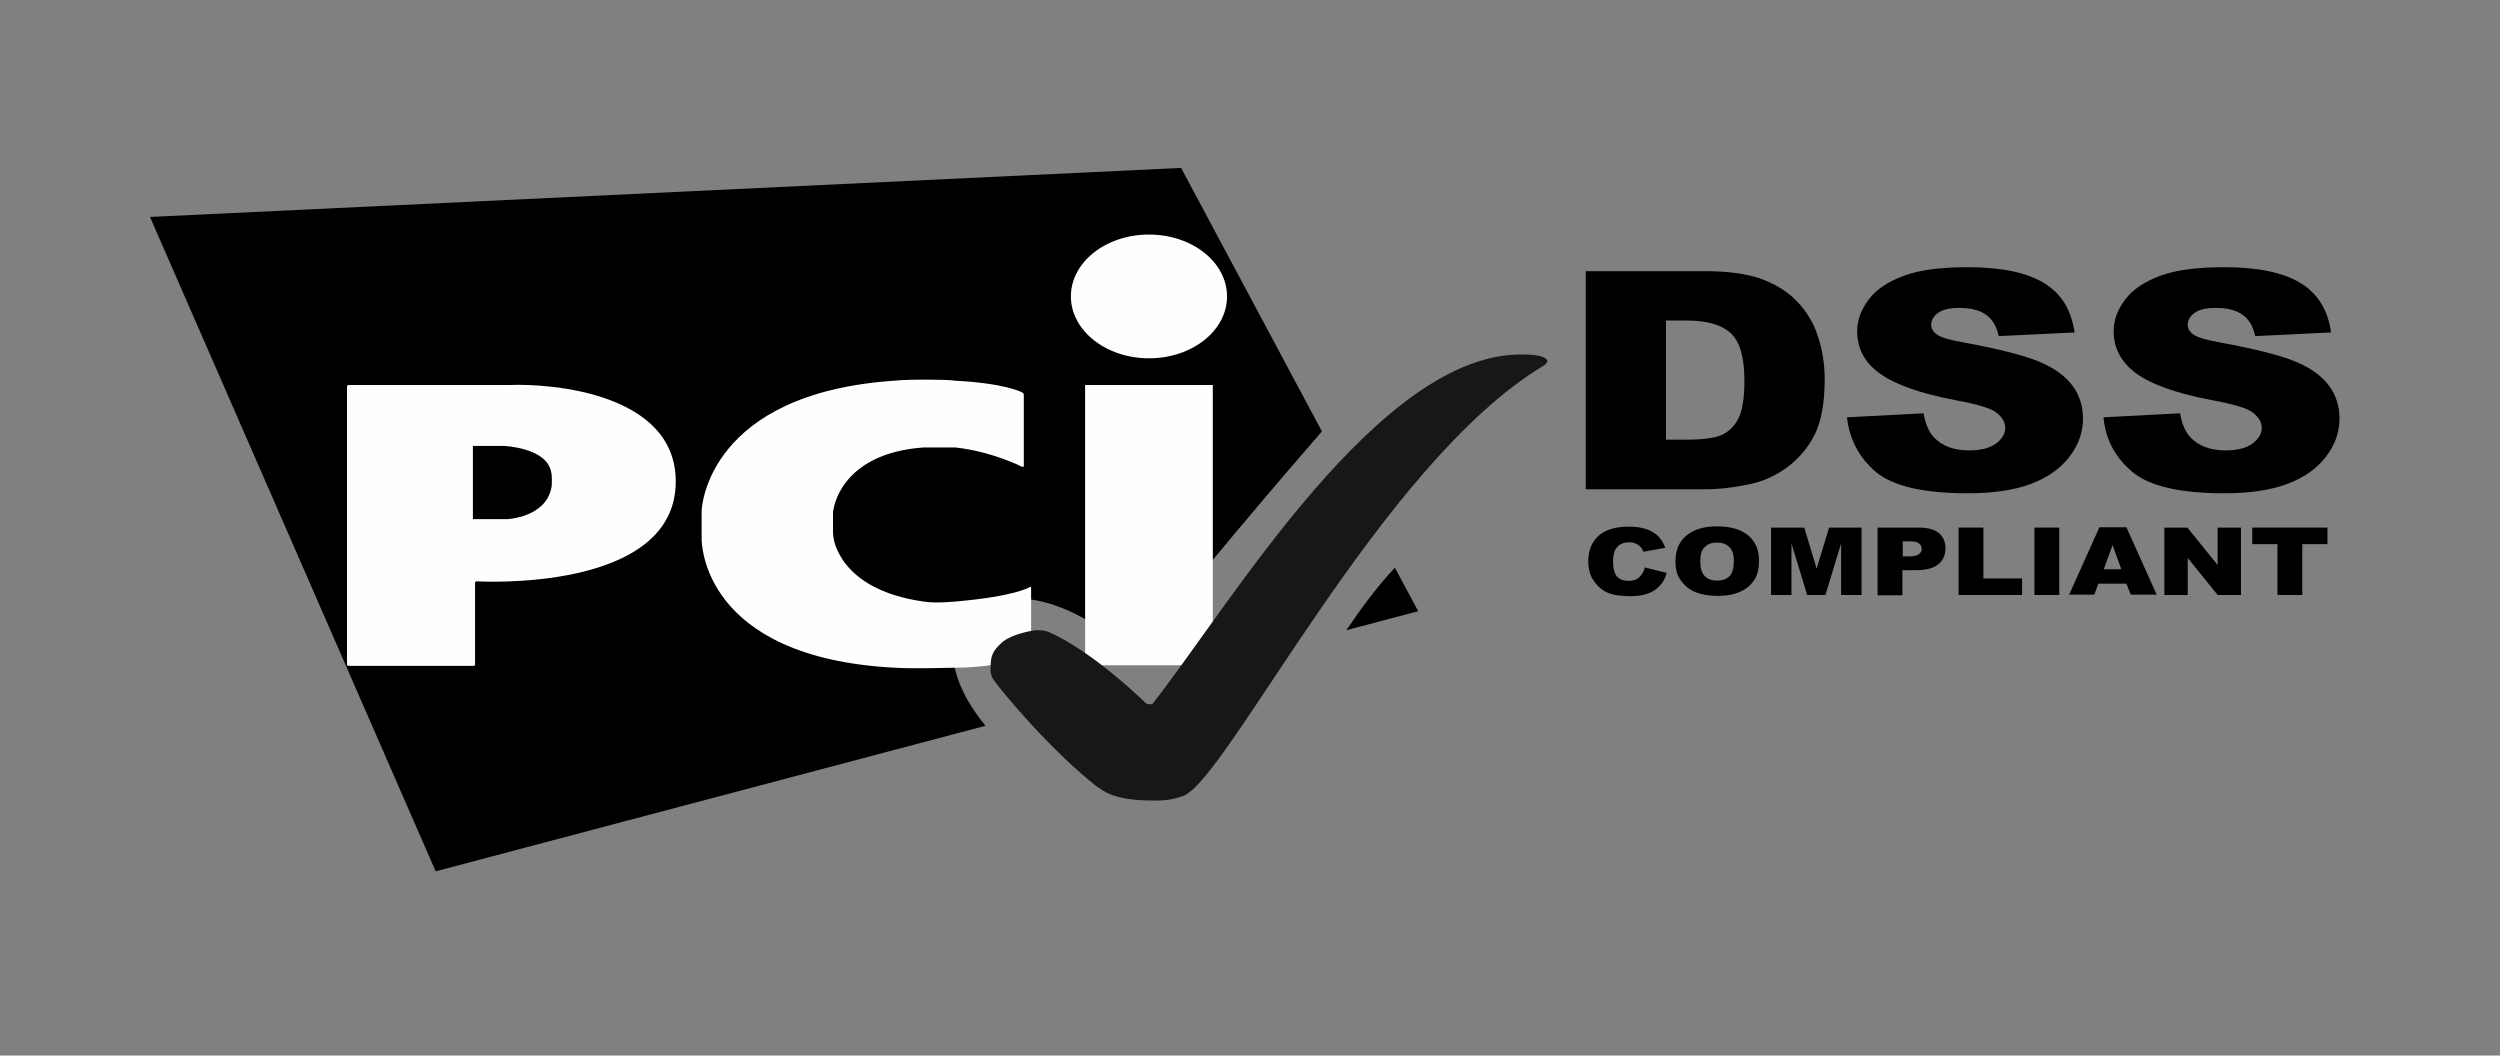 <svg width="90" height="38" viewBox="0 0 90 38" fill="none" xmlns="http://www.w3.org/2000/svg">
<rect x="0" y="0" width="90" height="38" fill="#808080" stroke="none"/>
<path d="M59.213 20.427L60.001 20.625C59.949 20.813 59.87 20.967 59.752 21.088C59.633 21.21 59.502 21.309 59.331 21.364C59.161 21.43 58.95 21.463 58.688 21.463C58.373 21.463 58.123 21.43 57.913 21.353C57.716 21.276 57.545 21.144 57.401 20.945C57.256 20.758 57.177 20.504 57.177 20.206C57.177 19.809 57.309 19.5 57.558 19.28C57.808 19.059 58.175 18.96 58.635 18.96C59.003 18.96 59.279 19.026 59.489 19.147C59.699 19.269 59.857 19.456 59.949 19.721L59.161 19.864C59.134 19.787 59.108 19.732 59.069 19.699C59.016 19.644 58.964 19.6 58.885 19.567C58.806 19.533 58.727 19.522 58.648 19.522C58.451 19.522 58.294 19.589 58.189 19.732C58.11 19.831 58.07 19.997 58.07 20.206C58.07 20.471 58.123 20.658 58.215 20.758C58.307 20.857 58.451 20.912 58.622 20.912C58.793 20.912 58.924 20.868 59.003 20.791C59.108 20.691 59.174 20.581 59.213 20.427Z" fill="black"/>
<path d="M60.316 20.206C60.316 19.809 60.448 19.5 60.71 19.28C60.973 19.059 61.341 18.949 61.814 18.949C62.3 18.949 62.667 19.059 62.93 19.269C63.193 19.489 63.324 19.787 63.324 20.184C63.324 20.471 63.272 20.702 63.154 20.879C63.035 21.055 62.878 21.198 62.654 21.298C62.444 21.397 62.168 21.452 61.853 21.452C61.525 21.452 61.262 21.408 61.039 21.32C60.829 21.232 60.658 21.099 60.513 20.901C60.369 20.702 60.316 20.493 60.316 20.206ZM61.21 20.206C61.21 20.449 61.262 20.625 61.367 20.735C61.472 20.846 61.617 20.901 61.814 20.901C62.011 20.901 62.155 20.846 62.26 20.746C62.365 20.636 62.418 20.449 62.418 20.184C62.418 19.952 62.365 19.787 62.247 19.688C62.142 19.577 61.984 19.533 61.801 19.533C61.617 19.533 61.472 19.588 61.367 19.699C61.262 19.787 61.21 19.963 61.21 20.206Z" fill="black"/>
<path d="M63.784 18.993H64.953L65.4 20.471L65.846 18.993H67.015V21.419H66.28V19.567L65.715 21.419H65.058L64.493 19.567V21.419H63.758V18.993H63.784Z" fill="black"/>
<path d="M67.593 18.993H69.078C69.406 18.993 69.642 19.059 69.8 19.192C69.957 19.324 70.036 19.5 70.036 19.743C70.036 19.986 69.944 20.184 69.774 20.317C69.603 20.46 69.327 20.526 68.972 20.526H68.486V21.43H67.593V18.993ZM68.486 20.03H68.71C68.88 20.03 68.999 20.008 69.078 19.953C69.143 19.898 69.183 19.842 69.183 19.765C69.183 19.688 69.156 19.622 69.091 19.567C69.025 19.512 68.92 19.489 68.749 19.489H68.5V20.03H68.486Z" fill="black"/>
<path d="M70.509 18.993H71.402V20.824H72.795V21.419H70.509V18.993Z" fill="black"/>
<path d="M73.241 18.993H74.134V21.419H73.241V18.993Z" fill="black"/>
<path d="M76.551 21.011H75.54L75.395 21.408H74.489L75.579 18.982H76.551L77.641 21.408H76.709L76.551 21.011ZM76.367 20.493L76.052 19.622L75.737 20.493H76.367Z" fill="black"/>
<path d="M77.917 18.993H78.745L79.835 20.339V18.993H80.675V21.419H79.835L78.758 20.085V21.419H77.917V18.993Z" fill="black"/>
<path d="M81.069 18.993H83.788V19.589H82.882V21.419H81.989V19.589H81.082V18.993H81.069Z" fill="black"/>
<path d="M48.469 22.687L51.056 22.004L50.216 20.438C49.598 21.088 48.981 21.926 48.469 22.687ZM47.589 15.53L42.519 6.045L5.4 7.81L15.684 31.367L35.478 26.128C34.218 24.606 33.758 22.798 35.216 21.915C36.844 20.923 39.301 22.07 40.864 23.691C42.374 21.573 46.617 16.644 47.589 15.53Z" fill="black"/>
<path d="M41.363 12.899C42.913 12.899 44.173 11.907 44.173 10.672C44.173 9.436 42.913 8.444 41.363 8.444C39.813 8.444 38.552 9.436 38.552 10.672C38.552 11.896 39.813 12.899 41.363 12.899ZM39.064 13.859H43.661V23.95H39.064V13.859Z" fill="#FEFEFE"/>
<path d="M36.792 16.803C36.831 16.814 36.857 16.803 36.857 16.77V14.212C36.857 14.179 36.831 14.146 36.792 14.123C36.792 14.123 36.187 13.793 34.349 13.704C34.257 13.66 32.641 13.649 32.208 13.704C25.509 14.156 25.259 18.226 25.259 18.402V19.395C25.259 19.516 25.259 23.674 32.208 24.038C32.891 24.082 34.217 24.038 34.349 24.038C35.951 24.038 37.054 23.63 37.054 23.63C37.094 23.619 37.12 23.586 37.12 23.553V21.16C37.12 21.127 37.094 21.116 37.067 21.137C37.067 21.137 36.568 21.468 34.388 21.656C33.771 21.711 33.468 21.689 33.245 21.656C30.145 21.215 30.001 19.318 30.001 19.318C30.001 19.285 29.988 19.23 29.988 19.207V18.48C29.988 18.447 29.988 18.391 30.001 18.369C30.001 18.369 30.211 16.329 33.245 16.108H34.388C35.715 16.252 36.792 16.803 36.792 16.803Z" fill="#FEFEFE"/>
<path d="M12.492 23.917C12.492 23.95 12.518 23.972 12.558 23.972H17.037C17.076 23.972 17.102 23.95 17.102 23.917V20.983C17.102 20.95 17.129 20.928 17.168 20.928C17.168 20.928 24.327 21.358 24.327 17.333C24.327 14.145 19.834 13.803 18.363 13.859C18.337 13.859 12.558 13.859 12.558 13.859C12.518 13.859 12.492 13.881 12.492 13.914V23.917ZM17.024 18.689V16.053H18.127C18.127 16.053 19.716 16.108 19.848 17.024C19.874 17.09 19.874 17.542 19.848 17.564C19.637 18.634 18.258 18.689 18.258 18.689H17.024Z" fill="#FEFEFE"/>
<path d="M41.494 28.819C41.862 28.819 42.151 28.819 42.624 28.643C44.252 27.926 49.756 16.644 55.561 13.17C55.601 13.148 55.64 13.115 55.666 13.082C55.706 13.038 55.706 12.993 55.706 12.993C55.706 12.993 55.706 12.762 54.852 12.762C49.69 12.641 44.318 21.739 41.494 25.334C41.455 25.378 41.271 25.334 41.271 25.334C41.271 25.334 39.379 23.46 37.737 22.743C37.698 22.732 37.514 22.677 37.317 22.688C37.186 22.688 36.424 22.82 36.069 23.129C35.649 23.504 35.662 23.713 35.662 24.165C35.662 24.198 35.688 24.353 35.741 24.43C36.148 25.026 37.974 27.143 39.484 28.312C39.708 28.456 40.062 28.819 41.494 28.819Z" fill="#171717"/>
<path d="M57.085 9.762H61.38C62.234 9.762 62.917 9.861 63.429 10.049C63.955 10.248 64.388 10.523 64.717 10.876C65.058 11.24 65.308 11.659 65.452 12.133C65.61 12.608 65.689 13.115 65.689 13.655C65.689 14.493 65.57 15.144 65.347 15.607C65.124 16.07 64.809 16.456 64.401 16.776C63.994 17.085 63.561 17.295 63.101 17.405C62.471 17.548 61.893 17.614 61.38 17.614H57.085V9.762ZM59.975 11.538V15.828H60.684C61.289 15.828 61.722 15.773 61.972 15.662C62.221 15.552 62.431 15.354 62.576 15.078C62.72 14.802 62.799 14.339 62.799 13.71C62.799 12.872 62.642 12.31 62.313 12.001C61.985 11.692 61.459 11.538 60.697 11.538H59.975Z" fill="black"/>
<path d="M66.49 15.023L69.248 14.879C69.314 15.254 69.432 15.541 69.616 15.739C69.918 16.059 70.338 16.214 70.89 16.214C71.297 16.214 71.625 16.137 71.849 15.971C72.072 15.806 72.19 15.618 72.19 15.409C72.19 15.21 72.085 15.023 71.875 14.857C71.665 14.692 71.166 14.548 70.391 14.405C69.117 14.162 68.224 13.843 67.672 13.445C67.12 13.049 66.858 12.541 66.858 11.924C66.858 11.515 67.002 11.141 67.278 10.777C67.554 10.413 67.974 10.137 68.539 9.927C69.104 9.718 69.865 9.619 70.837 9.619C72.033 9.619 72.952 9.806 73.569 10.181C74.2 10.556 74.568 11.152 74.686 11.968L71.954 12.1C71.875 11.747 71.731 11.493 71.494 11.328C71.258 11.163 70.942 11.085 70.535 11.085C70.194 11.085 69.944 11.141 69.773 11.262C69.603 11.383 69.524 11.527 69.524 11.703C69.524 11.824 69.59 11.946 69.734 12.045C69.865 12.144 70.194 12.243 70.706 12.332C71.967 12.563 72.873 12.795 73.425 13.026C73.977 13.258 74.371 13.556 74.62 13.898C74.87 14.24 74.988 14.637 74.988 15.067C74.988 15.574 74.817 16.037 74.489 16.456C74.16 16.886 73.688 17.206 73.097 17.427C72.505 17.647 71.744 17.758 70.837 17.758C69.248 17.758 68.145 17.504 67.527 16.986C66.923 16.467 66.582 15.817 66.49 15.023Z" fill="black"/>
<path d="M75.724 15.023L78.482 14.879C78.548 15.254 78.666 15.541 78.85 15.739C79.152 16.059 79.572 16.214 80.124 16.214C80.531 16.214 80.859 16.137 81.083 15.971C81.306 15.806 81.424 15.618 81.424 15.409C81.424 15.21 81.319 15.023 81.109 14.857C80.899 14.692 80.4 14.548 79.625 14.405C78.351 14.162 77.457 13.843 76.906 13.445C76.367 13.049 76.091 12.541 76.091 11.924C76.091 11.515 76.236 11.141 76.512 10.777C76.787 10.413 77.208 10.137 77.773 9.927C78.337 9.718 79.099 9.619 80.071 9.619C81.266 9.619 82.186 9.806 82.803 10.181C83.434 10.556 83.802 11.152 83.92 11.968L81.188 12.1C81.109 11.747 80.964 11.493 80.728 11.328C80.492 11.163 80.176 11.085 79.769 11.085C79.428 11.085 79.178 11.141 79.007 11.262C78.837 11.383 78.758 11.527 78.758 11.703C78.758 11.824 78.823 11.946 78.968 12.045C79.099 12.144 79.428 12.243 79.94 12.332C81.201 12.563 82.107 12.795 82.659 13.026C83.21 13.258 83.605 13.556 83.854 13.898C84.104 14.24 84.222 14.637 84.222 15.067C84.222 15.574 84.051 16.037 83.723 16.456C83.394 16.886 82.921 17.206 82.33 17.427C81.739 17.647 80.978 17.758 80.071 17.758C78.482 17.758 77.379 17.504 76.761 16.986C76.144 16.467 75.802 15.817 75.724 15.023Z" fill="black"/>
</svg>
